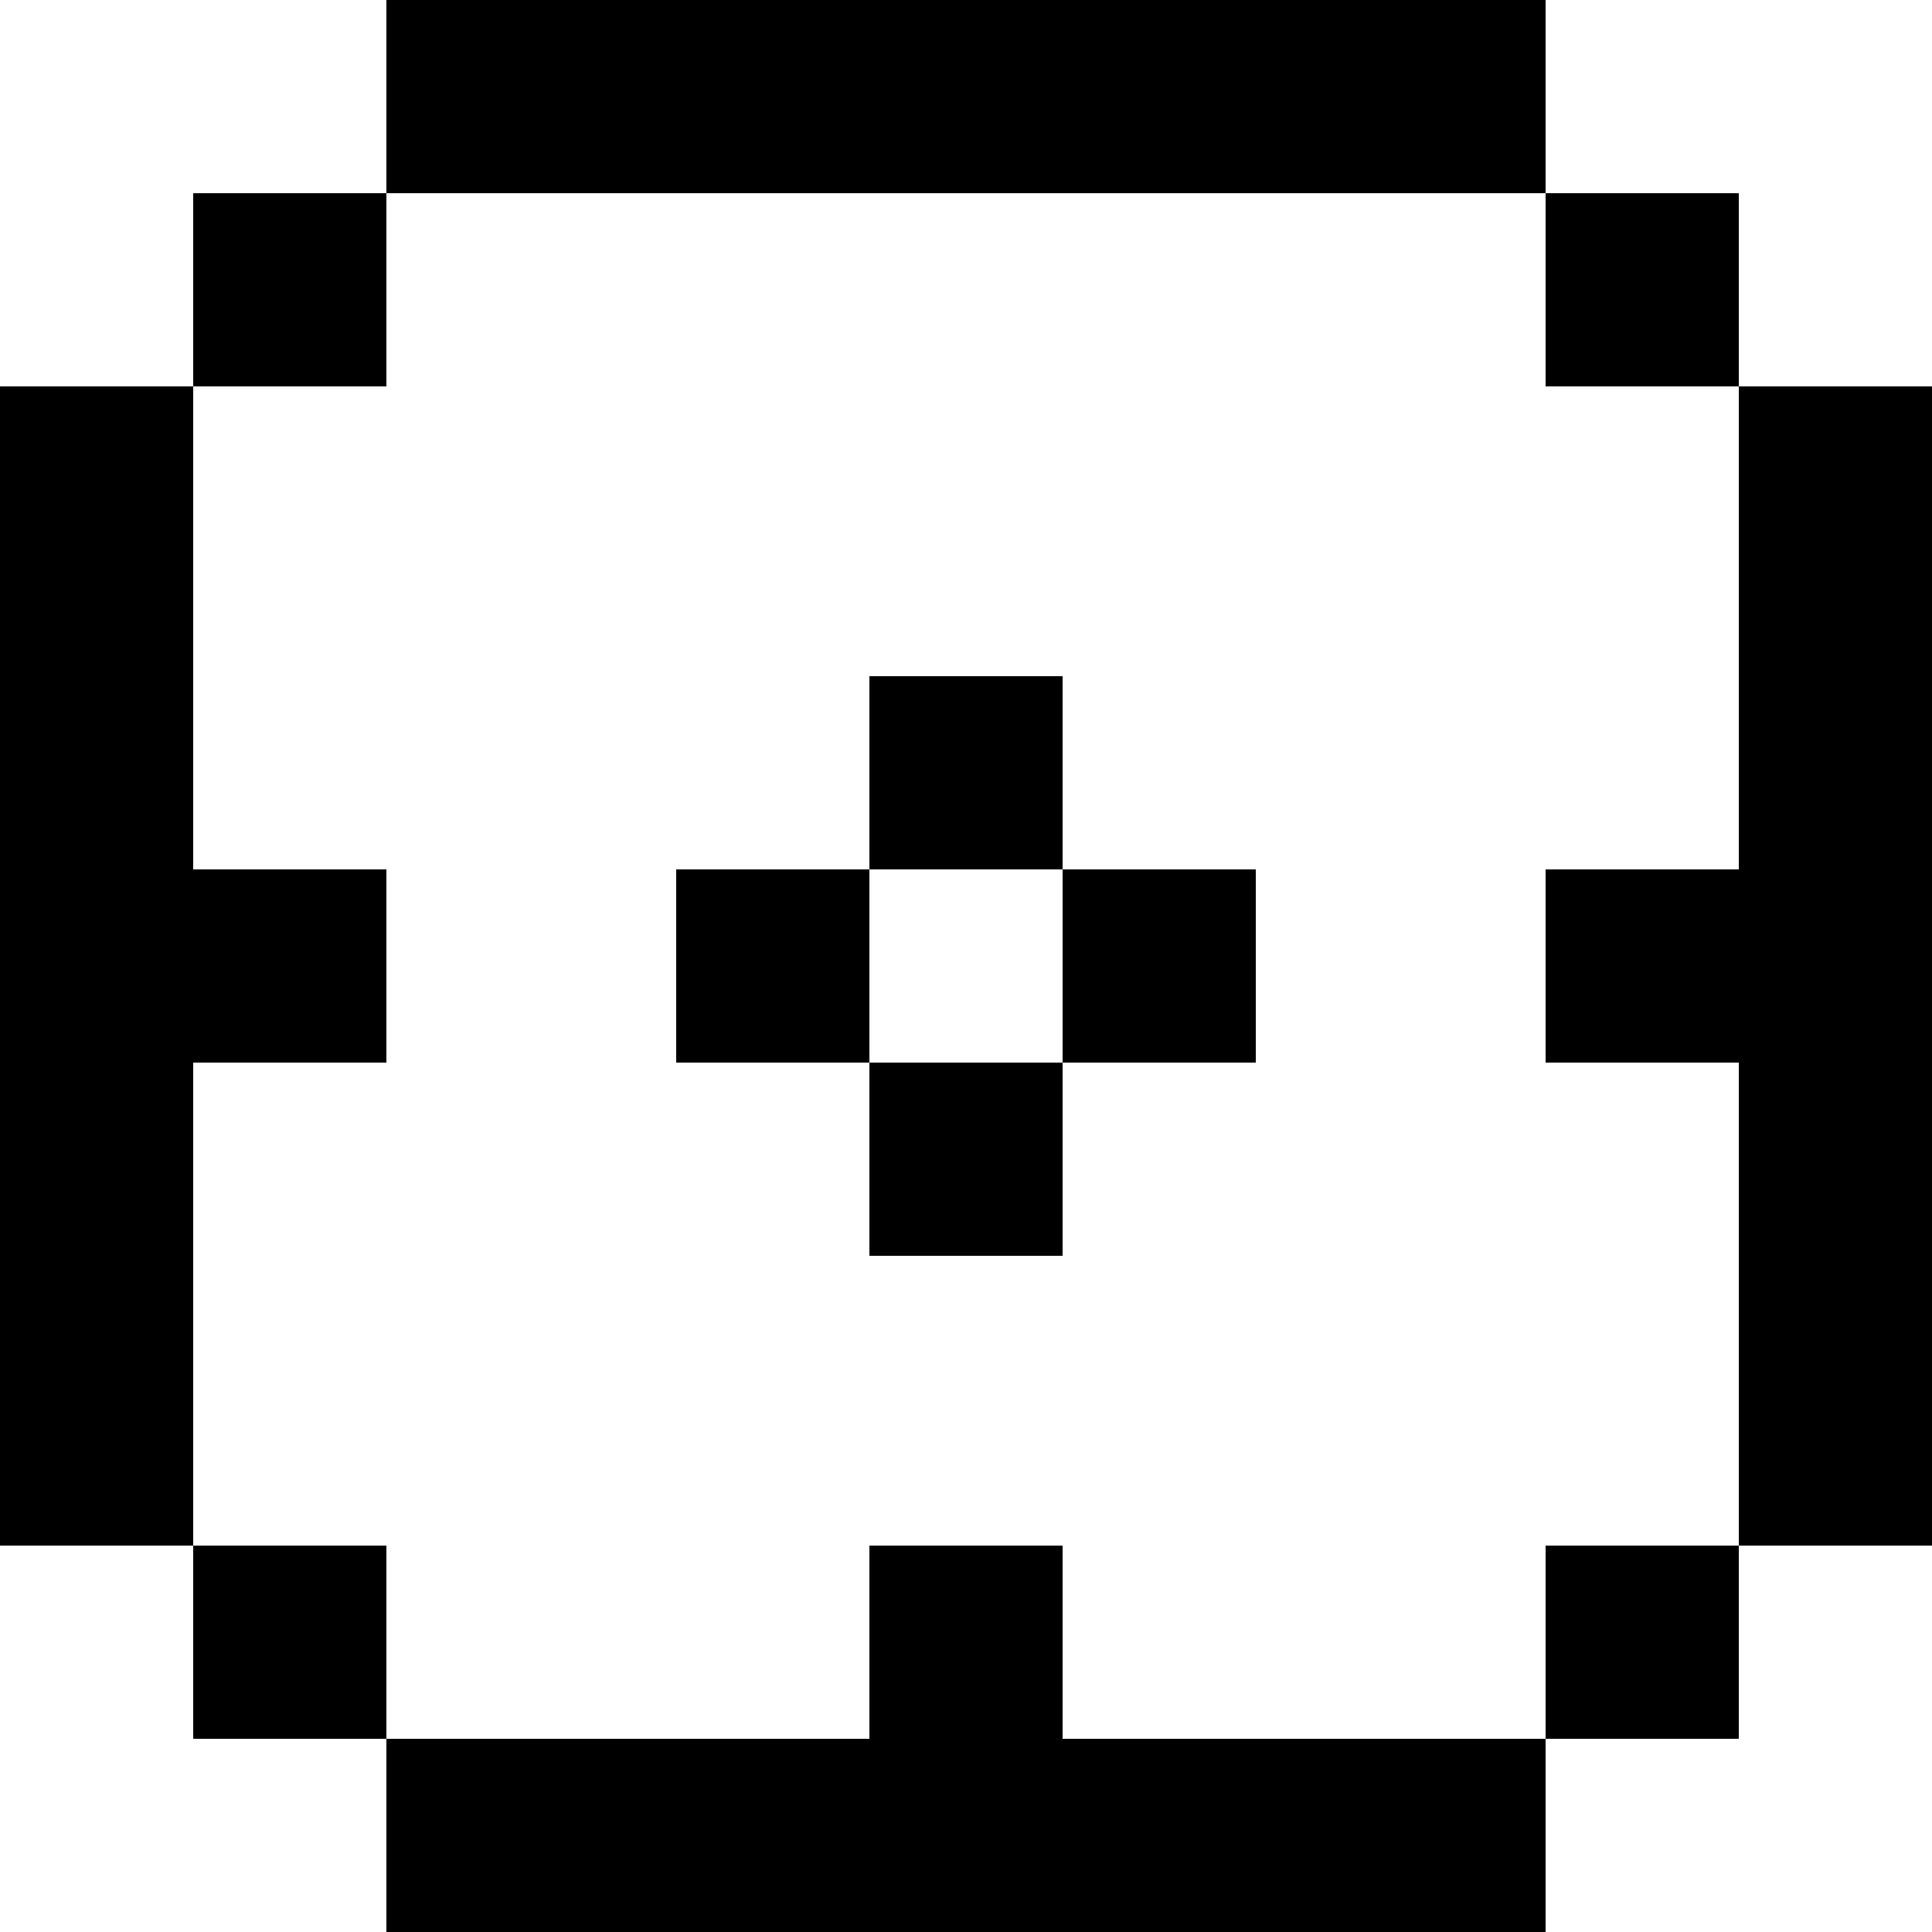 <svg width="20" height="20" viewBox="0 0 20 20" fill="none" xmlns="http://www.w3.org/2000/svg">
<path fill-rule="evenodd" clip-rule="evenodd" d="M4 2L4 -0H16V2L4 2ZM2 4L4 4V2L2 2L2 4ZM2 16H0V4L2 4L2 9H4V11H2V16ZM4 18H2V16H4L4 18ZM16 18V20L4 20L4 18H9V16H11V18L16 18ZM18 16V18L16 18V16H18ZM18 4L20 4L20 16H18V11H16V9H18L18 4ZM18 4L18 2L16 2V4L18 4ZM9 9V7L11 7V9H9ZM9 11H7L7 9H9V11ZM11 11V13H9V11H11ZM11 11H13V9H11V11Z" fill="currentColor"/>
</svg>
